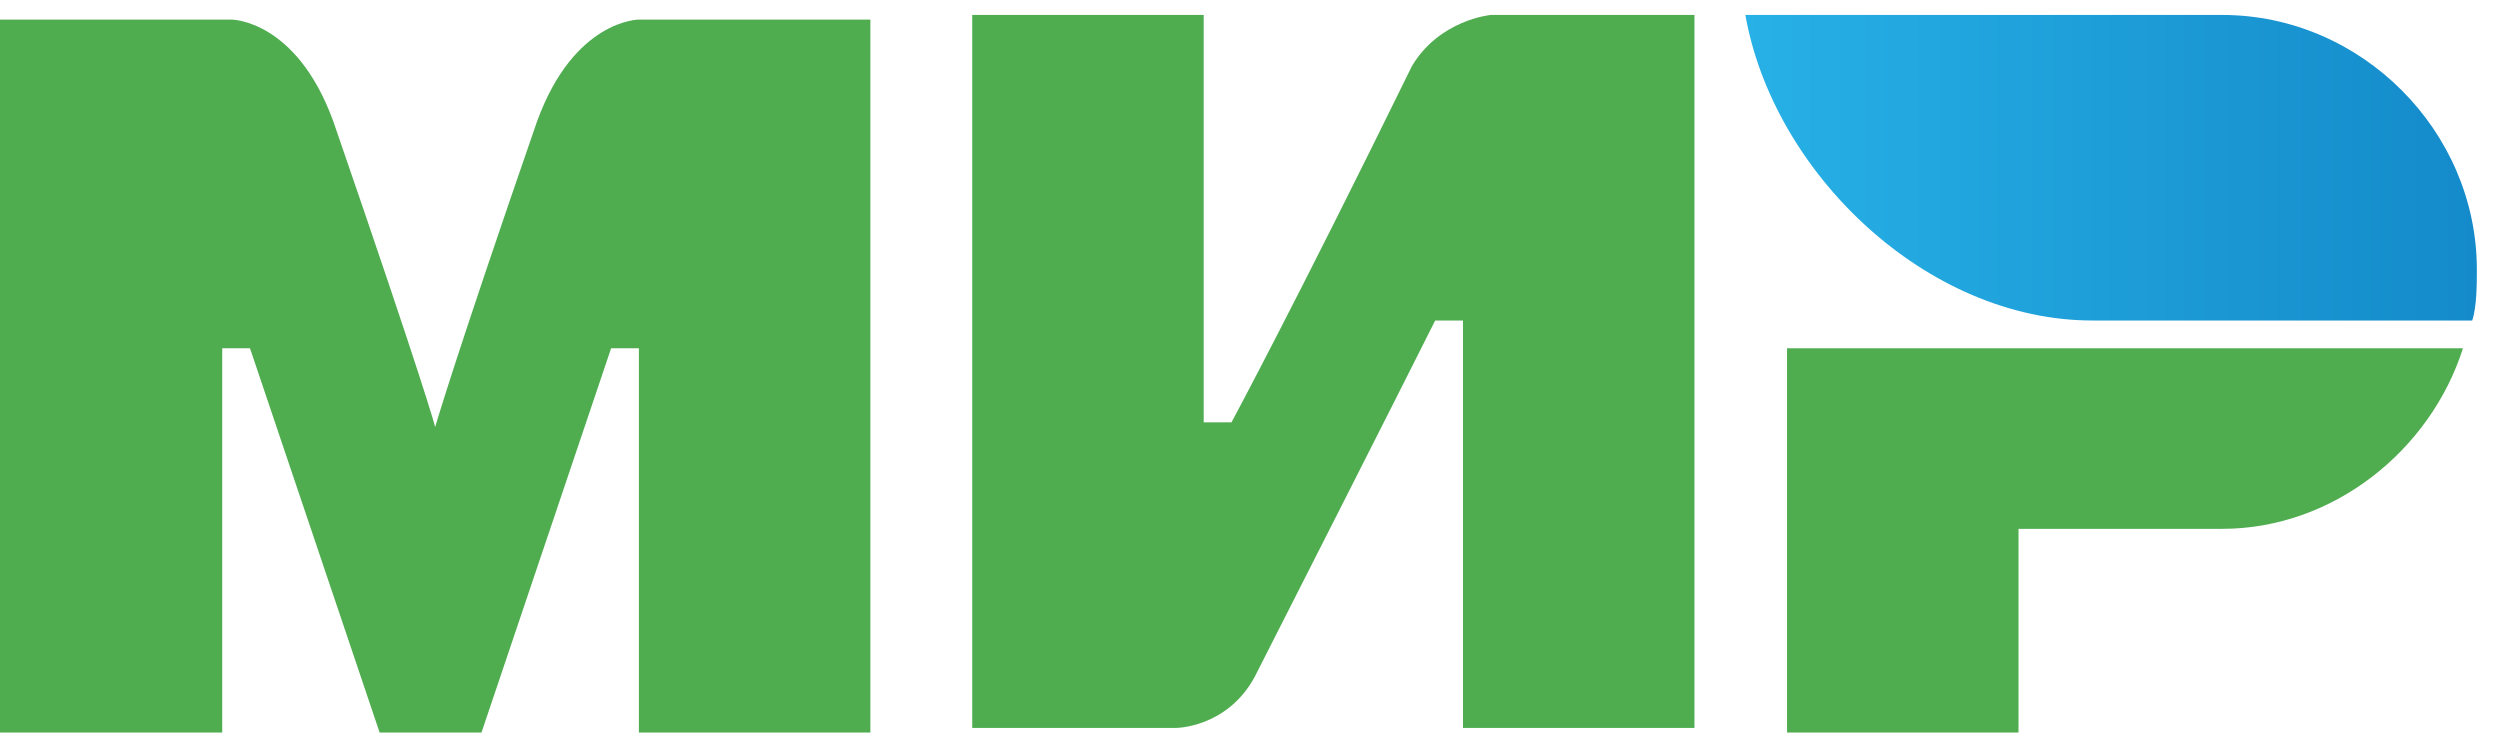 <svg width="54" height="16" viewBox="0 0 54 16" fill="none" xmlns="http://www.w3.org/2000/svg">
<path d="M48 0.323H37.7C38.3 3.723 41.6 6.923 45.2 6.923H53.4C53.5 6.623 53.5 6.123 53.5 5.823C53.5 2.823 51 0.323 48 0.323Z" fill="url(#paint0_linear_39_13743)"/>
<path d="M38.6 7.523V15.823H43.6V11.423H48C50.4 11.423 52.5 9.723 53.2 7.523H38.6Z" fill="#4FAD50"/>
<path d="M21 0.323V15.723H25.4C25.4 15.723 26.5 15.723 27.1 14.623C30.1 8.723 31 6.923 31 6.923H31.6V15.723H36.6V0.323H32.2C32.2 0.323 31.1 0.423 30.5 1.423C28 6.523 26.6 9.123 26.6 9.123H26V0.323H21Z" fill="#4FAD50"/>
<path d="M0 15.823V0.423H5C5 0.423 6.4 0.423 7.2 2.623C9.2 8.423 9.4 9.223 9.4 9.223C9.4 9.223 9.8 7.823 11.6 2.623C12.4 0.423 13.8 0.423 13.8 0.423H18.8V15.823H13.8V7.523H13.2L10.4 15.823H8.2L5.4 7.523H4.8V15.823H0Z" fill="#4FAD50"/>
<defs>
<linearGradient id="paint0_linear_39_13743" x1="37.682" y1="3.67" x2="53.465" y2="3.67" gradientUnits="userSpaceOnUse">
<stop stop-color="#27B1E6"/>
<stop offset="1" stop-color="#148ACA"/>
</linearGradient>
</defs>
</svg>
